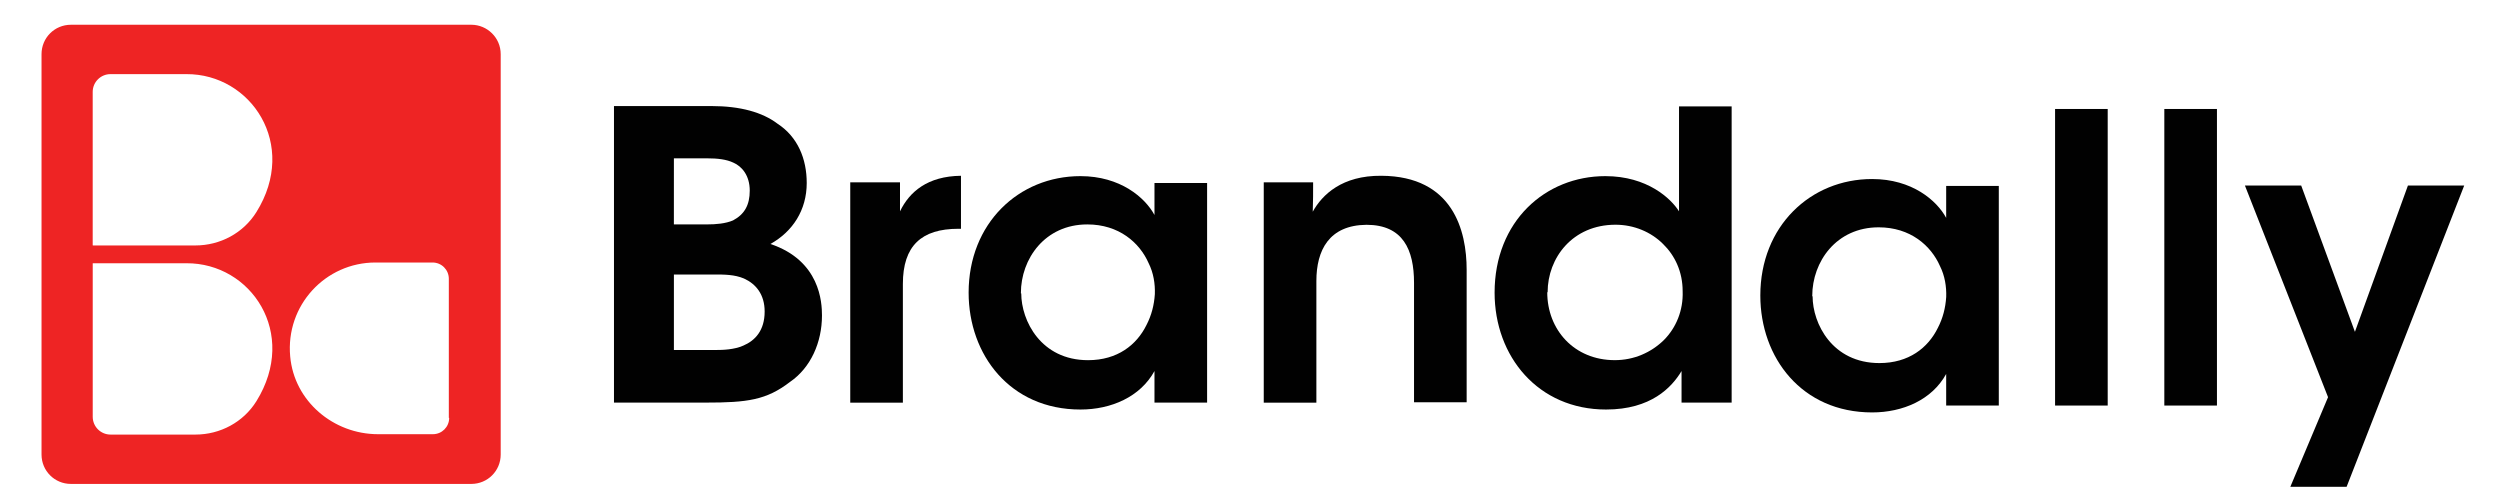<?xml version="1.0" encoding="utf-8"?>
<!-- Generator: Adobe Illustrator 24.3.0, SVG Export Plug-In . SVG Version: 6.00 Build 0)  -->
<svg version="1.1" id="Layer_1" xmlns="http://www.w3.org/2000/svg" xmlns:xlink="http://www.w3.org/1999/xlink" x="0px" y="0px"
	 viewBox="0 0 1000 200" style="enable-background:new 0 0 1000 200;" xml:space="preserve">
<style type="text/css">
	.st0{fill:#010101;}
	.st1{fill:#EE2424;}
</style>
<g>
	<g>
		<path class="st0" d="M245.59,42.42h38.91c11.62,0,20.47,2.47,26.57,7.11c7.99,5.23,11.62,13.94,11.62,23.67
			c0,10.89-5.66,19.46-14.52,24.39c19.89,6.68,20.62,23.38,20.62,28.6c0,10.74-4.5,20.91-12.78,26.57
			c-9.44,7.26-16.99,8.28-33.83,8.28h-36.59V42.42z M269.55,89.76h13.36c3.34,0,7.26-0.29,10.31-1.6c4.65-2.47,6.68-6.24,6.68-11.91
			c0-6.1-3.19-9.73-6.53-11.18c-2.76-1.31-6.24-1.74-10.6-1.74h-13.21L269.55,89.76L269.55,89.76z M269.55,140h16.7
			c3.05,0,7.41-0.15,11.04-1.74c4.79-2.03,8.57-6.1,8.57-13.65c0-6.82-3.48-11.04-8.28-13.21c-3.78-1.6-7.84-1.6-12.05-1.6h-15.97
			V140z"/>
		<path class="st0" d="M340.11,72.92h19.89v11.62c3.78-7.84,11.04-14.08,24.39-14.23v21.2h-1.02c-14.81,0-22.22,6.82-22.22,22.07
			v47.48h-21.05V72.92z"/>
		<path class="st0" d="M482.84,161.05h-21.05v-12.63c-5.66,10.31-17.28,15.39-29.62,15.39c-28.17,0-44.72-21.92-44.72-46.75
			c0-27.73,20.04-46.61,44.72-46.61c15.97,0,25.85,8.57,29.62,15.54V73.21h21.05V161.05z M408.5,117.35
			c0,10.89,7.84,26.72,26.72,26.72c11.76,0,19.46-6.1,23.38-14.08c2.03-3.92,3.05-7.99,3.34-12.34c0.15-4.21-0.58-8.57-2.47-12.34
			c-3.63-8.28-11.91-15.54-24.54-15.54c-16.99,0-26.57,13.79-26.57,27.44v0.15H408.5z"/>
		<path class="st0" d="M505.5,72.92h19.75c0,3.92,0,7.55-0.15,11.76c3.78-6.82,11.76-14.52,27.44-14.37
			c28.75,0.15,34.12,22.07,34.12,37.61v53h-21.05v-47.77c0-13.21-4.36-23.23-19.02-23.23c-14.96,0.15-20.04,10.16-20.04,22.51v48.64
			H505.5V72.92z"/>
		<path class="st0" d="M692.66,161.05h-20.04v-12.63c-3.92,6.53-12.2,15.39-30.2,15.39c-27.15,0-44.58-21.2-44.58-46.75
			c0-28.6,20.33-46.61,44.29-46.61c16.84,0,26.28,9,29.48,14.08V71.75V42.57h21.05V161.05z M618.9,116.91
			c0,14.96,10.74,27.15,27.01,27.15c7.7,0,14.52-3.05,19.6-7.99c4.94-4.94,7.84-11.91,7.55-19.6c0-7.7-3.05-14.23-7.84-18.88
			c-4.79-4.79-11.62-7.7-19.02-7.7c-17.13,0-27.15,13.21-27.15,27.01v0H618.9z"/>
		<path class="st0" d="M799.38,162.21h-20.91v-12.63c-5.66,10.31-17.28,15.39-29.62,15.39c-28.17,0-44.72-21.92-44.72-46.75
			c0-27.73,20.04-46.61,44.72-46.61c15.97,0,25.85,8.57,29.62,15.54V74.37h21.05v87.85H799.38z M725.04,118.51
			c0,10.89,7.84,26.72,26.72,26.72c11.76,0,19.46-6.1,23.38-14.08c2.03-3.92,3.05-7.99,3.34-12.34c0.15-4.21-0.58-8.57-2.47-12.34
			c-3.63-8.28-11.91-15.54-24.54-15.54c-16.99,0-26.57,13.79-26.57,27.44v0.15H725.04z"/>
		<path class="st0" d="M822.03,43.59h21.05v118.63h-21.05V43.59z"/>
		<path class="st0" d="M865.73,43.59h21.05v118.63h-21.05V43.59z"/>
		<path class="st0" d="M931.22,158.87l-33.25-84.65h22.51l21.49,58.51l21.2-58.51h22.51l-47.04,120.51h-22.51L931.22,158.87z"/>
	</g>
	<g>
		<path class="st1" d="M188.53,9.9H28.37c-6.53,0-11.76,5.23-11.76,11.76v160.15c0,6.53,5.23,11.76,11.76,11.76h160.15
			c6.53,0,11.76-5.23,11.76-11.76V21.66C200.29,15.13,194.92,9.9,188.53,9.9z M102.57,160.47c-5.23,8.42-14.52,13.36-24.39,13.36
			H44.2c-3.92,0-7.11-3.19-7.11-7.11v-61.27c0-0.15,0-0.15,0.15-0.15h37.32C100.39,105.15,119.41,133.32,102.57,160.47z
			 M102.57,84.82c-5.23,8.42-14.52,13.36-24.39,13.36H37.23c-0.15,0-0.15,0-0.15-0.15V36.76c0-3.92,3.19-7.11,7.11-7.11h30.35
			C100.39,29.5,119.41,57.82,102.57,84.82z M179.67,167.15c0,3.63-2.9,6.53-6.53,6.53h-21.92c-17.86,0-33.54-13.21-35.14-31.07
			c-1.89-20.47,14.08-37.61,34.12-37.61h22.8c3.63,0,6.53,2.9,6.53,6.53v55.61H179.67z"/>
	</g>
</g>
</svg>
